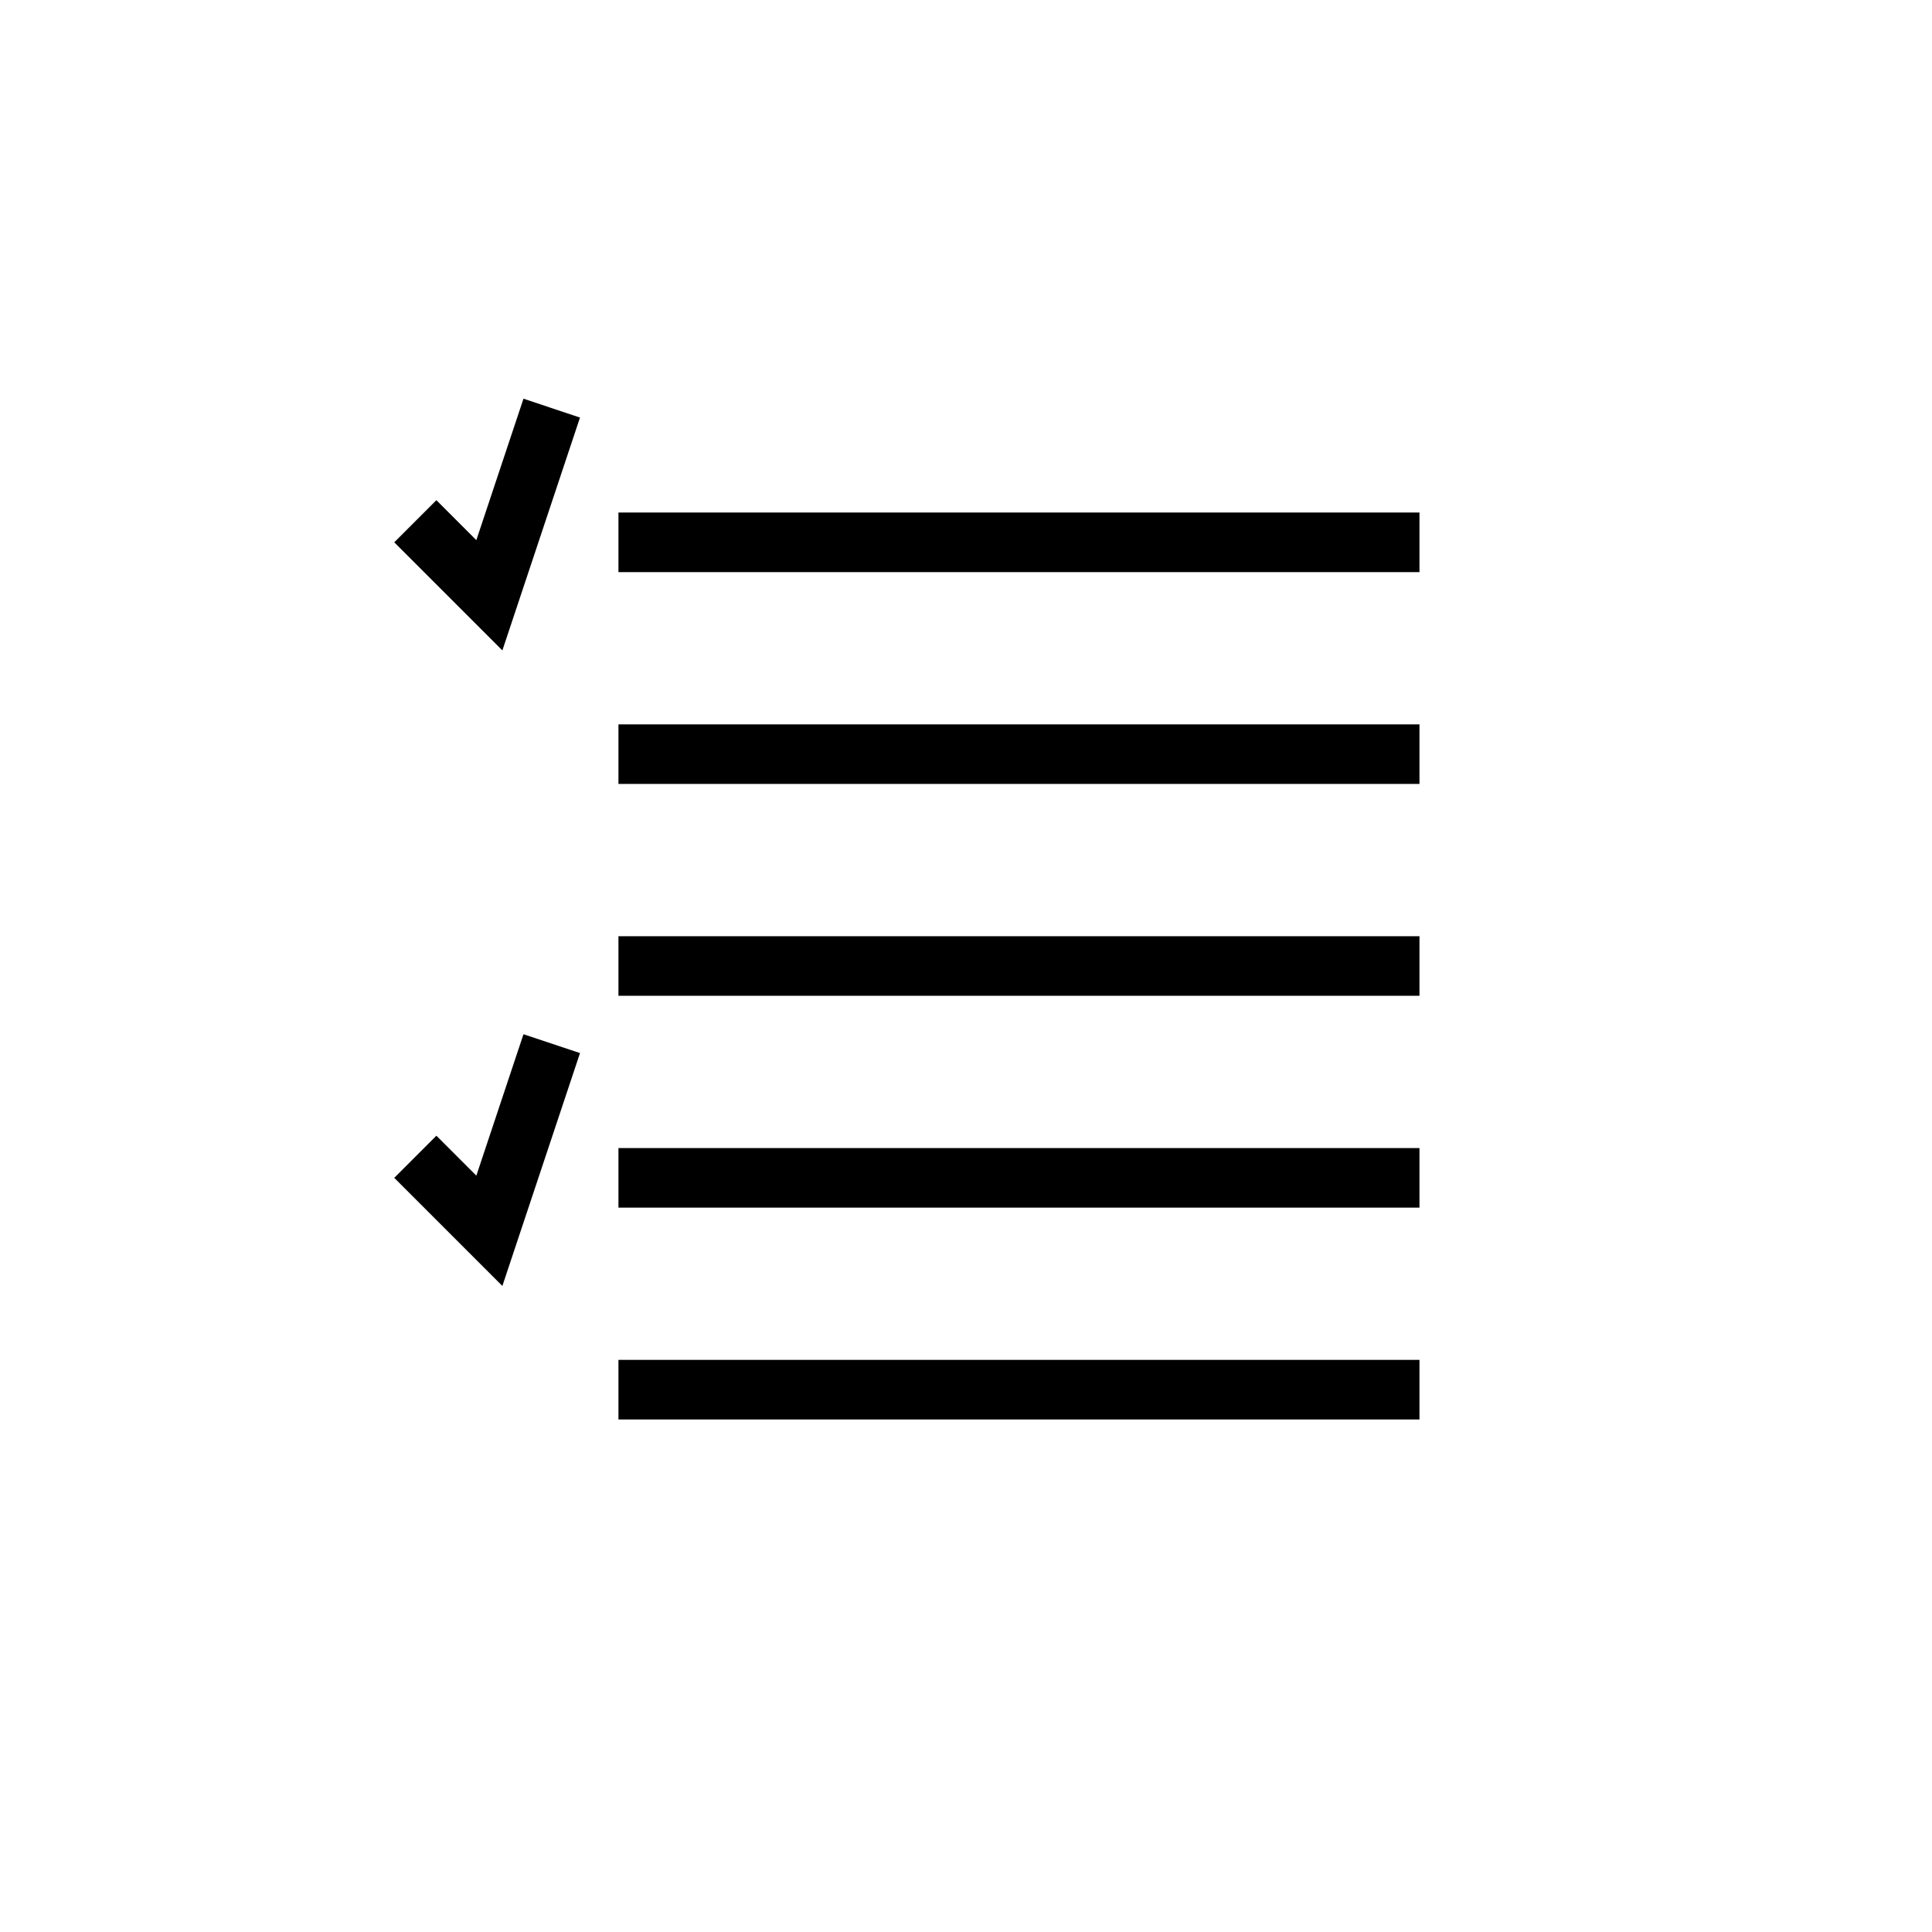 <svg xmlns="http://www.w3.org/2000/svg" width="100%" height="100%" viewBox="-35.84 -35.84 583.68 583.68"><path d="M122.31 84.615l-2.85 8.54-11.394 34.185-5.703-5.703L96 115.27 83.27 128l6.367 6.363 26.297 26.297 20.605-61.814 2.845-8.537-17.076-5.695zM151 119v18h242v-18H151zm0 64v18h242v-18H151zm0 64v18h242v-18H151zm-28.69 29.615l-2.85 8.54-11.394 34.185-5.703-5.703L96 307.27 83.27 320l6.367 6.363 26.297 26.297 20.605-61.814 2.845-8.537-17.076-5.695zM151 311v18h242v-18H151zm0 64v18h242v-18H151z"/></svg>
